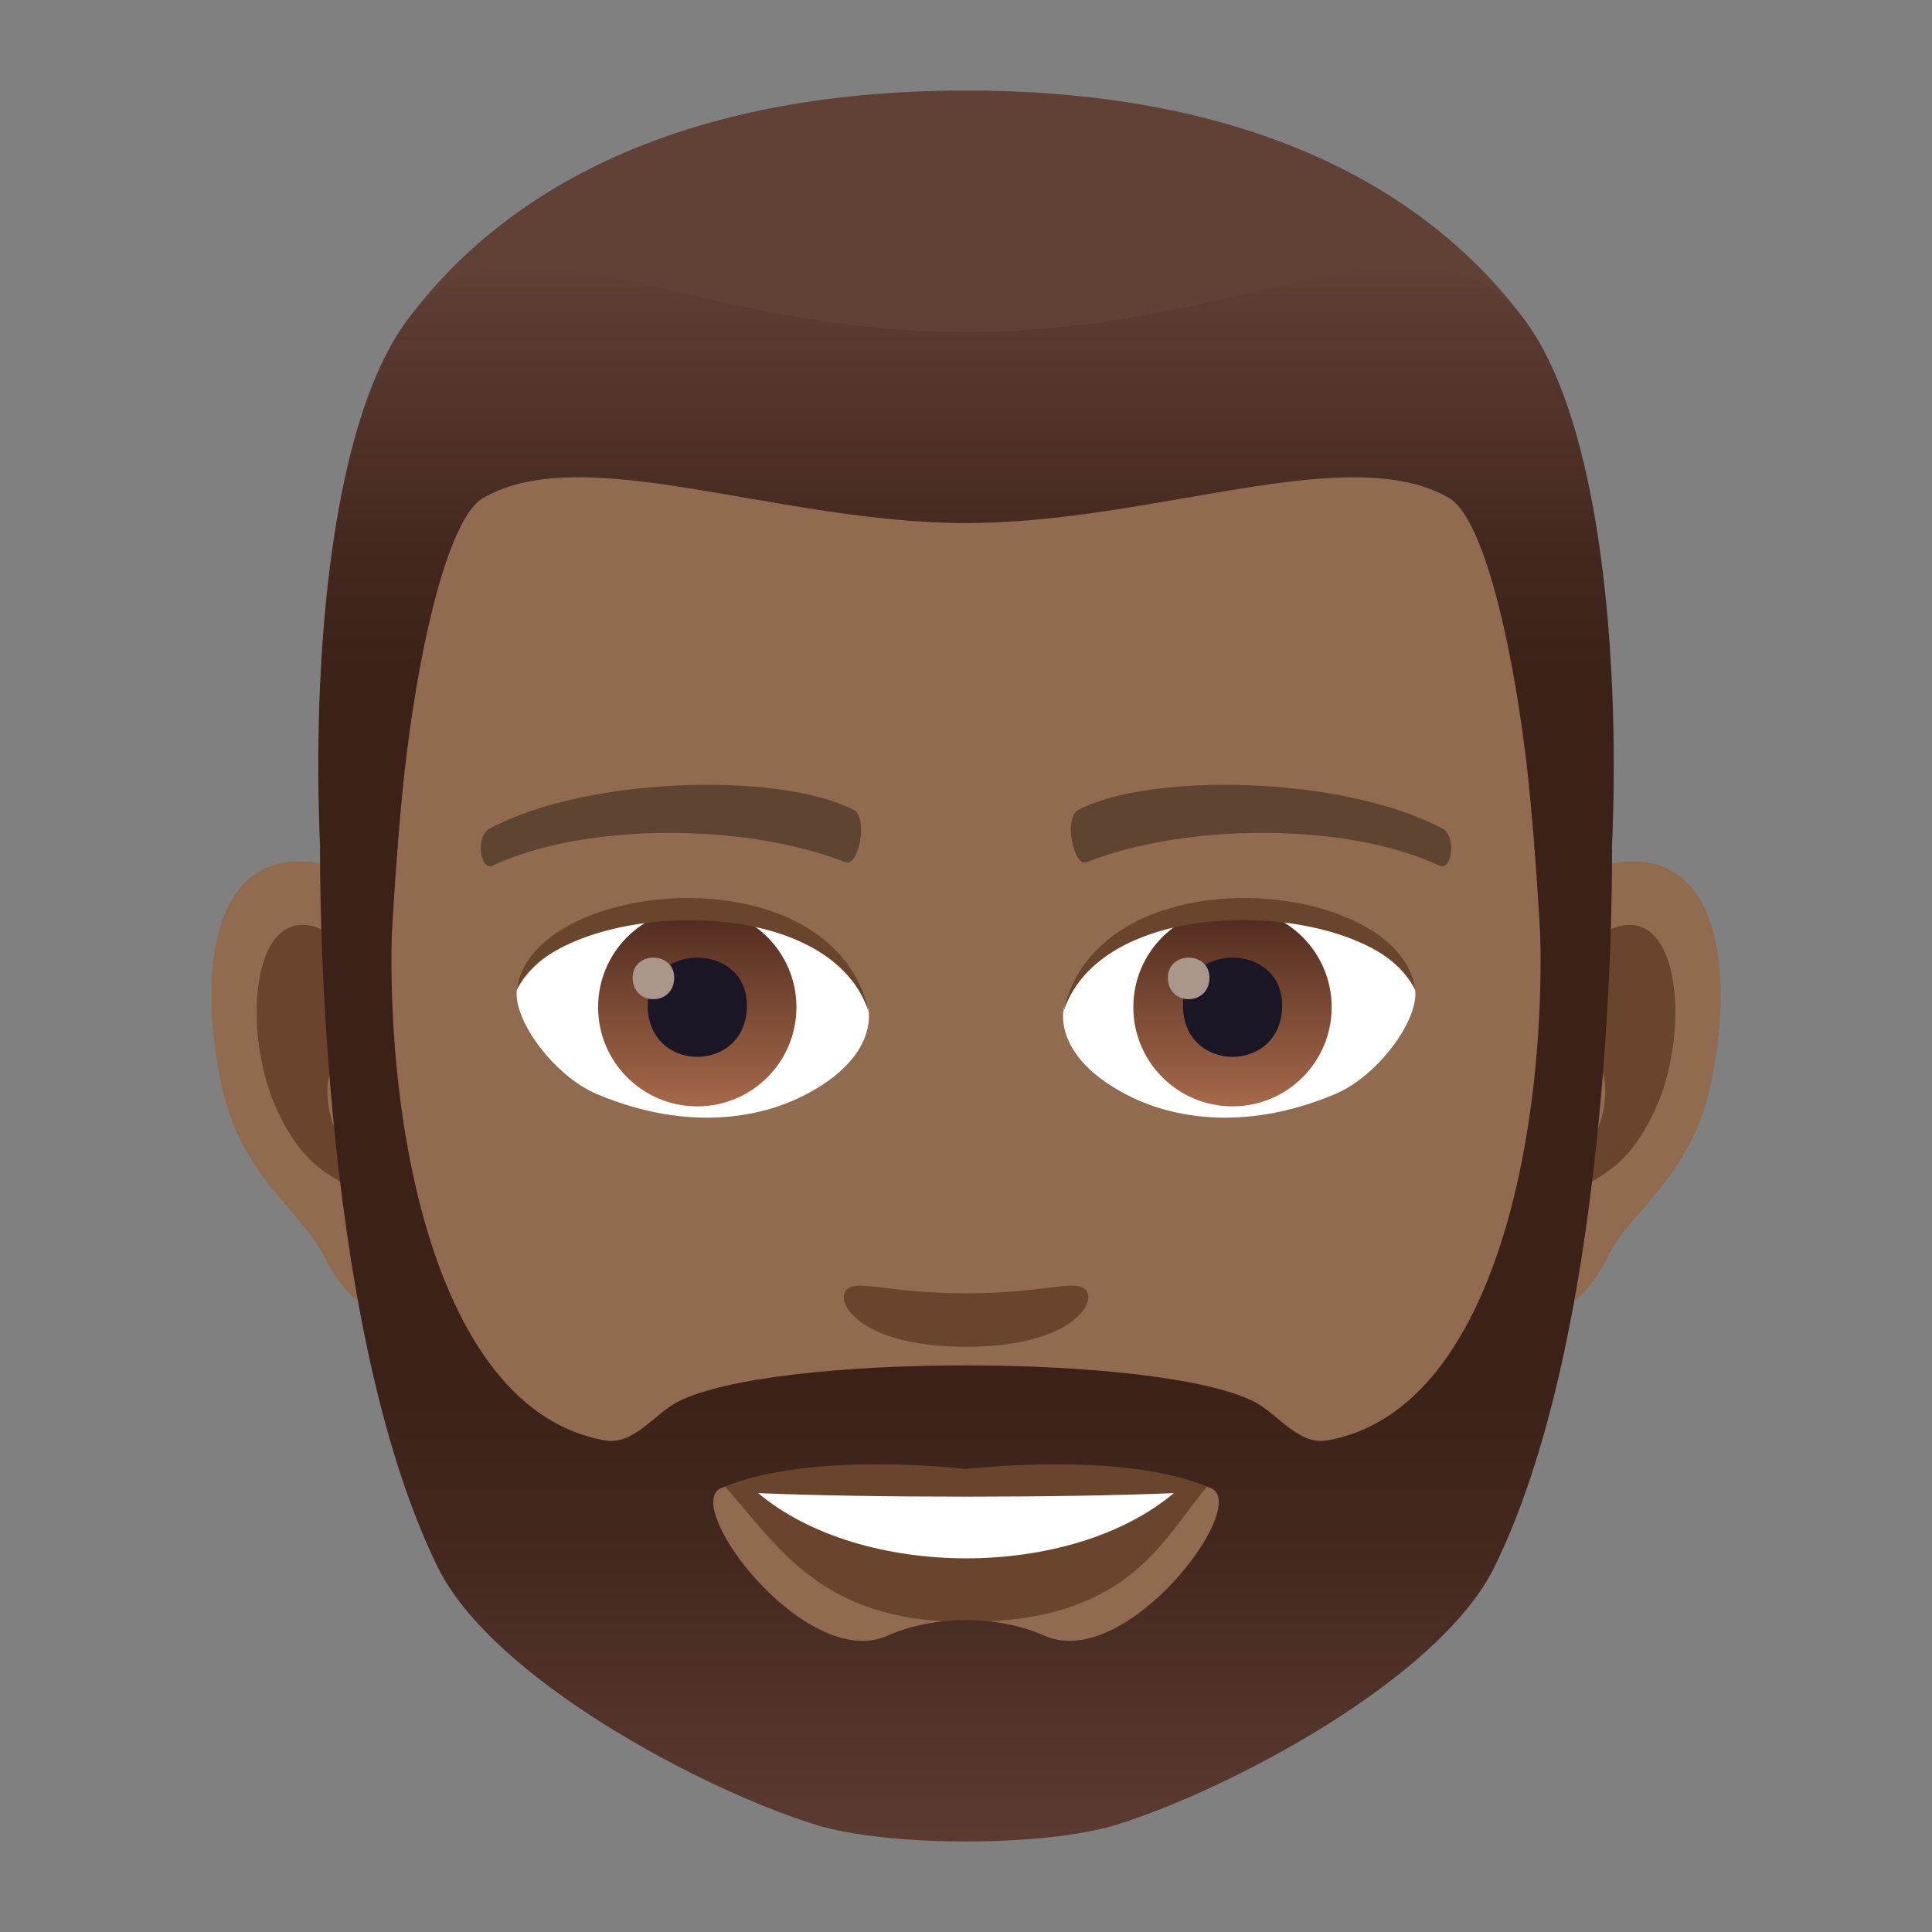 <?xml version="1.0" encoding="utf-8"?>
<!-- Generator: Adobe Illustrator 15.0.0, SVG Export Plug-In . SVG Version: 6.00 Build 0)  -->
<!DOCTYPE svg PUBLIC "-//W3C//DTD SVG 1.1//EN" "http://www.w3.org/Graphics/SVG/1.1/DTD/svg11.dtd">
<svg version="1.1" id="Layer_1" xmlns:x="http://ns.adobe.com/Extensibility/1.0/" xmlns:i="http://ns.adobe.com/AdobeIllustrator/10.0/" xmlns:graph="http://ns.adobe.com/Graphs/1.0/"
	 xmlns="http://www.w3.org/2000/svg" xmlns:xlink="http://www.w3.org/1999/xlink" xmlns:a="http://ns.adobe.com/AdobeSVGViewerExtensions/3.0/"
	 x="0px" y="0px" width="64px" height="64px" viewBox="0 0 64 64" enable-background="new 0 0 64 64" xml:space="preserve">
<rect x="0" y="0" width="64" height="64" fill="#808080" stroke="none"/>
<path id="Path_744_" fill="#916B50" d="M53.635,28.561c-3.35,0.406-5.768,11.621-3.662,14.58c0.295,0.414,2.021,1.074,3.301-1.539
	c0.709-1.445,2.754-2.652,3.387-5.636C57.473,32.143,56.967,28.157,53.635,28.561z"/>
<path id="Path_743_" fill="#916B50" d="M10.367,28.561c3.35,0.406,5.768,11.621,3.66,14.58c-0.295,0.414-2.021,1.074-3.301-1.539
	c-0.709-1.445-2.754-2.652-3.387-5.636C6.527,32.143,7.035,28.156,10.367,28.561z"/>
<path id="Path_742_" fill="#69452D" d="M53.543,30.712c-0.873,0.274-1.826,1.606-2.344,3.818c3.055-0.656,2.291,4.431-0.363,4.526
	c0.023,0.512,0.059,1.039,0.121,1.592c1.279-1.857,2.578-1.111,3.865-3.875C55.982,34.282,55.707,30.032,53.543,30.712z"/>
<path id="Path_741_" fill="#69452D" d="M12.801,34.523c-0.518-2.207-1.469-3.539-2.342-3.812c-2.164-0.681-2.441,3.57-1.281,6.062
	c1.287,2.764,2.586,2.018,3.867,3.875c0.063-0.555,0.098-1.082,0.119-1.594C10.537,38.93,9.785,33.904,12.801,34.523z"/>
<path id="Path_740_" fill="#916B50" d="M32,6.998c-14.51,0-21.502,10.572-20.627,25.271c0.176,2.957,2.08,12.604,3.877,16.064
	c1.842,3.541,7.992,9.001,11.762,10.13c2.383,0.713,7.596,0.713,9.977,0c3.77-1.129,9.924-6.589,11.762-10.13
	c1.801-3.461,3.703-13.105,3.877-16.064C53.504,17.57,46.514,6.998,32,6.998z"/>
<path id="Path_739_" fill="#5E4431" d="M47.766,27.441c-3.318-1.758-9.67-1.843-12.035-0.619c-0.508,0.237-0.172,1.902,0.254,1.744
	c3.297-1.304,8.615-1.334,11.701,0.111C48.098,28.865,48.27,27.686,47.766,27.441z"/>
<path id="Path_738_" fill="#5E4431" d="M16.234,27.441c3.318-1.758,9.666-1.843,12.035-0.619c0.506,0.237,0.172,1.902-0.254,1.744
	c-3.303-1.304-8.613-1.334-11.703,0.111C15.902,28.865,15.732,27.686,16.234,27.441z"/>
<path id="Path_737_" fill="#69452D" d="M35.916,42.686c-0.414-0.289-1.387,0.156-3.916,0.156c-2.527,0-3.5-0.445-3.916-0.156
	c-0.496,0.35,0.295,1.928,3.916,1.928C35.623,44.613,36.414,43.035,35.916,42.686z"/>
<path id="Path_736_" fill="#69452D" d="M32,48.666c-3.264-0.959-8.1,0.455-8.1,0.455c1.842,2.008,3.191,4.609,8.1,4.609
	c5.623,0,6.58-2.955,8.102-4.609C40.102,49.121,35.262,47.701,32,48.666z"/>
<path id="Path_735_" fill="#FFFFFF" d="M25.115,49.461c3.422,2.871,10.33,2.891,13.771,0C35.24,49.617,28.787,49.619,25.115,49.461z
	"/>
<path id="Path_734_" fill="#FFFFFF" d="M28.771,33.431c0.123,0.961-0.529,2.099-2.334,2.952c-1.146,0.543-3.531,1.182-6.666-0.141
	c-1.404-0.592-2.773-2.438-2.65-3.457C18.82,29.583,27.182,29.113,28.771,33.431z"/>
<linearGradient id="Oval_1_" gradientUnits="userSpaceOnUse" x1="-424.907" y1="476.687" x2="-424.907" y2="477.687" gradientTransform="matrix(6.57 0 0 -6.57 2814.78 3168.528)">
	<stop  offset="0" style="stop-color:#A6694A"/>
	<stop  offset="1" style="stop-color:#4F2A1E"/>
	<a:midPointStop  offset="0" style="stop-color:#A6694A"/>
	<a:midPointStop  offset="0.5" style="stop-color:#A6694A"/>
	<a:midPointStop  offset="1" style="stop-color:#4F2A1E"/>
</linearGradient>
<circle id="Oval_92_" fill="url(#Oval_1_)" cx="23.098" cy="33.365" r="3.285"/>
<path id="Path_733_" fill="#1A1626" d="M21.457,33.305c0,2.273,3.285,2.273,3.285,0C24.742,31.195,21.457,31.195,21.457,33.305z"/>
<path id="Path_732_" fill="#AB968C" d="M20.957,32.386c0,0.952,1.377,0.952,1.377,0C22.334,31.502,20.957,31.502,20.957,32.386z"/>
<path id="Path_731_" fill="#69452D" d="M28.787,33.558c-1.334-4.288-10.428-3.655-11.666-0.772
	C17.58,29.095,27.65,28.12,28.787,33.558z"/>
<path id="Path_730_" fill="#FFFFFF" d="M35.229,33.431c-0.123,0.961,0.529,2.099,2.334,2.952c1.146,0.543,3.531,1.182,6.666-0.141
	c1.406-0.592,2.773-2.438,2.65-3.457C45.182,29.583,36.818,29.113,35.229,33.431z"/>
<linearGradient id="Oval_2_" gradientUnits="userSpaceOnUse" x1="-424.907" y1="476.687" x2="-424.907" y2="477.687" gradientTransform="matrix(6.57 0 0 -6.57 2832.511 3168.528)">
	<stop  offset="0" style="stop-color:#A6694A"/>
	<stop  offset="1" style="stop-color:#4F2A1E"/>
	<a:midPointStop  offset="0" style="stop-color:#A6694A"/>
	<a:midPointStop  offset="0.5" style="stop-color:#A6694A"/>
	<a:midPointStop  offset="1" style="stop-color:#4F2A1E"/>
</linearGradient>
<circle id="Oval_91_" fill="url(#Oval_2_)" cx="40.828" cy="33.365" r="3.285"/>
<path id="Path_729_" fill="#1A1626" d="M39.188,33.305c0,2.273,3.285,2.273,3.285,0C42.473,31.195,39.188,31.195,39.188,33.305z"/>
<path id="Path_728_" fill="#AB968C" d="M38.688,32.386c0,0.952,1.377,0.952,1.377,0C40.064,31.502,38.688,31.502,38.688,32.386z"/>
<path id="Path_727_" fill="#69452D" d="M35.215,33.558c1.332-4.286,10.42-3.672,11.664-0.772
	C46.418,29.095,36.35,28.12,35.215,33.558z"/>
<path fill="#614036" d="M50.533,10.636C47.357,6.337,41.545,2.999,32,2.999c-9.543,0-15.355,3.338-18.531,7.637
	C8.973,16.722,55.029,16.722,50.533,10.636z"/>
<linearGradient id="SVGID_1_" gradientUnits="userSpaceOnUse" x1="32.002" y1="36.996" x2="32.002" y2="8.815">
	<stop  offset="0.5" style="stop-color:#3B2118"/>
	<stop  offset="0.672" style="stop-color:#44281F"/>
	<stop  offset="0.952" style="stop-color:#5C3C32"/>
	<stop  offset="1" style="stop-color:#614036"/>
	<a:midPointStop  offset="0.5" style="stop-color:#3B2118"/>
	<a:midPointStop  offset="0.6" style="stop-color:#3B2118"/>
	<a:midPointStop  offset="1" style="stop-color:#614036"/>
</linearGradient>
<path fill="url(#SVGID_1_)" d="M50.533,10.636C47.357,6.337,41.545,10.999,32,10.999c-9.543,0-15.355-4.662-18.531-0.363
	c-4.496,6.086-2.969,26.36-0.969,26.36c0.318,0,0.363-7.093,0.969-11.999c0.492-3.994,1.441-7.867,2.531-8.5
	c3.332-1.934,9.756,0.83,16,0.83s12.67-2.764,16.002-0.83c1.09,0.633,2.037,4.506,2.531,8.5c0.605,4.906,0.65,11.999,0.969,11.999
	C53.502,36.996,55.029,16.722,50.533,10.636z"/>
<linearGradient id="SVGID_2_" gradientUnits="userSpaceOnUse" x1="32.002" y1="63.002" x2="32.002" y2="27.936">
	<stop  offset="0" style="stop-color:#614036"/>
	<stop  offset="0.048" style="stop-color:#5C3C32"/>
	<stop  offset="0.328" style="stop-color:#44281F"/>
	<stop  offset="0.5" style="stop-color:#3B2118"/>
	<a:midPointStop  offset="0" style="stop-color:#614036"/>
	<a:midPointStop  offset="0.4" style="stop-color:#614036"/>
	<a:midPointStop  offset="0.5" style="stop-color:#3B2118"/>
</linearGradient>
<path fill="url(#SVGID_2_)" d="M14.506,51.924c1.814,3.679,8.736,7.347,12.506,8.522c2.383,0.74,7.596,0.74,9.977,0
	c3.77-1.176,10.695-4.844,12.508-8.522c4.09-8.281,3.902-23.828,3.902-23.828l-2.578-0.16c0.816,6.883-0.547,18.68-6.861,19.779
	c-0.949,0.166-1.625-0.877-2.414-1.281c-3.111-1.598-15.945-1.613-19.088,0c-0.789,0.404-1.465,1.447-2.414,1.281
	c-6.314-1.1-7.68-12.896-6.863-19.779l-2.576,0.16C10.604,28.096,10.424,43.643,14.506,51.924z M23.885,49.297
	C26.83,48.029,32,48.666,32,48.666s5.17-0.637,8.117,0.631c1.332,0.574-2.816,6.09-5.518,4.887c-1.537-0.686-3.662-0.686-5.199,0
	C26.699,55.387,22.551,49.871,23.885,49.297z"/>
</svg>
